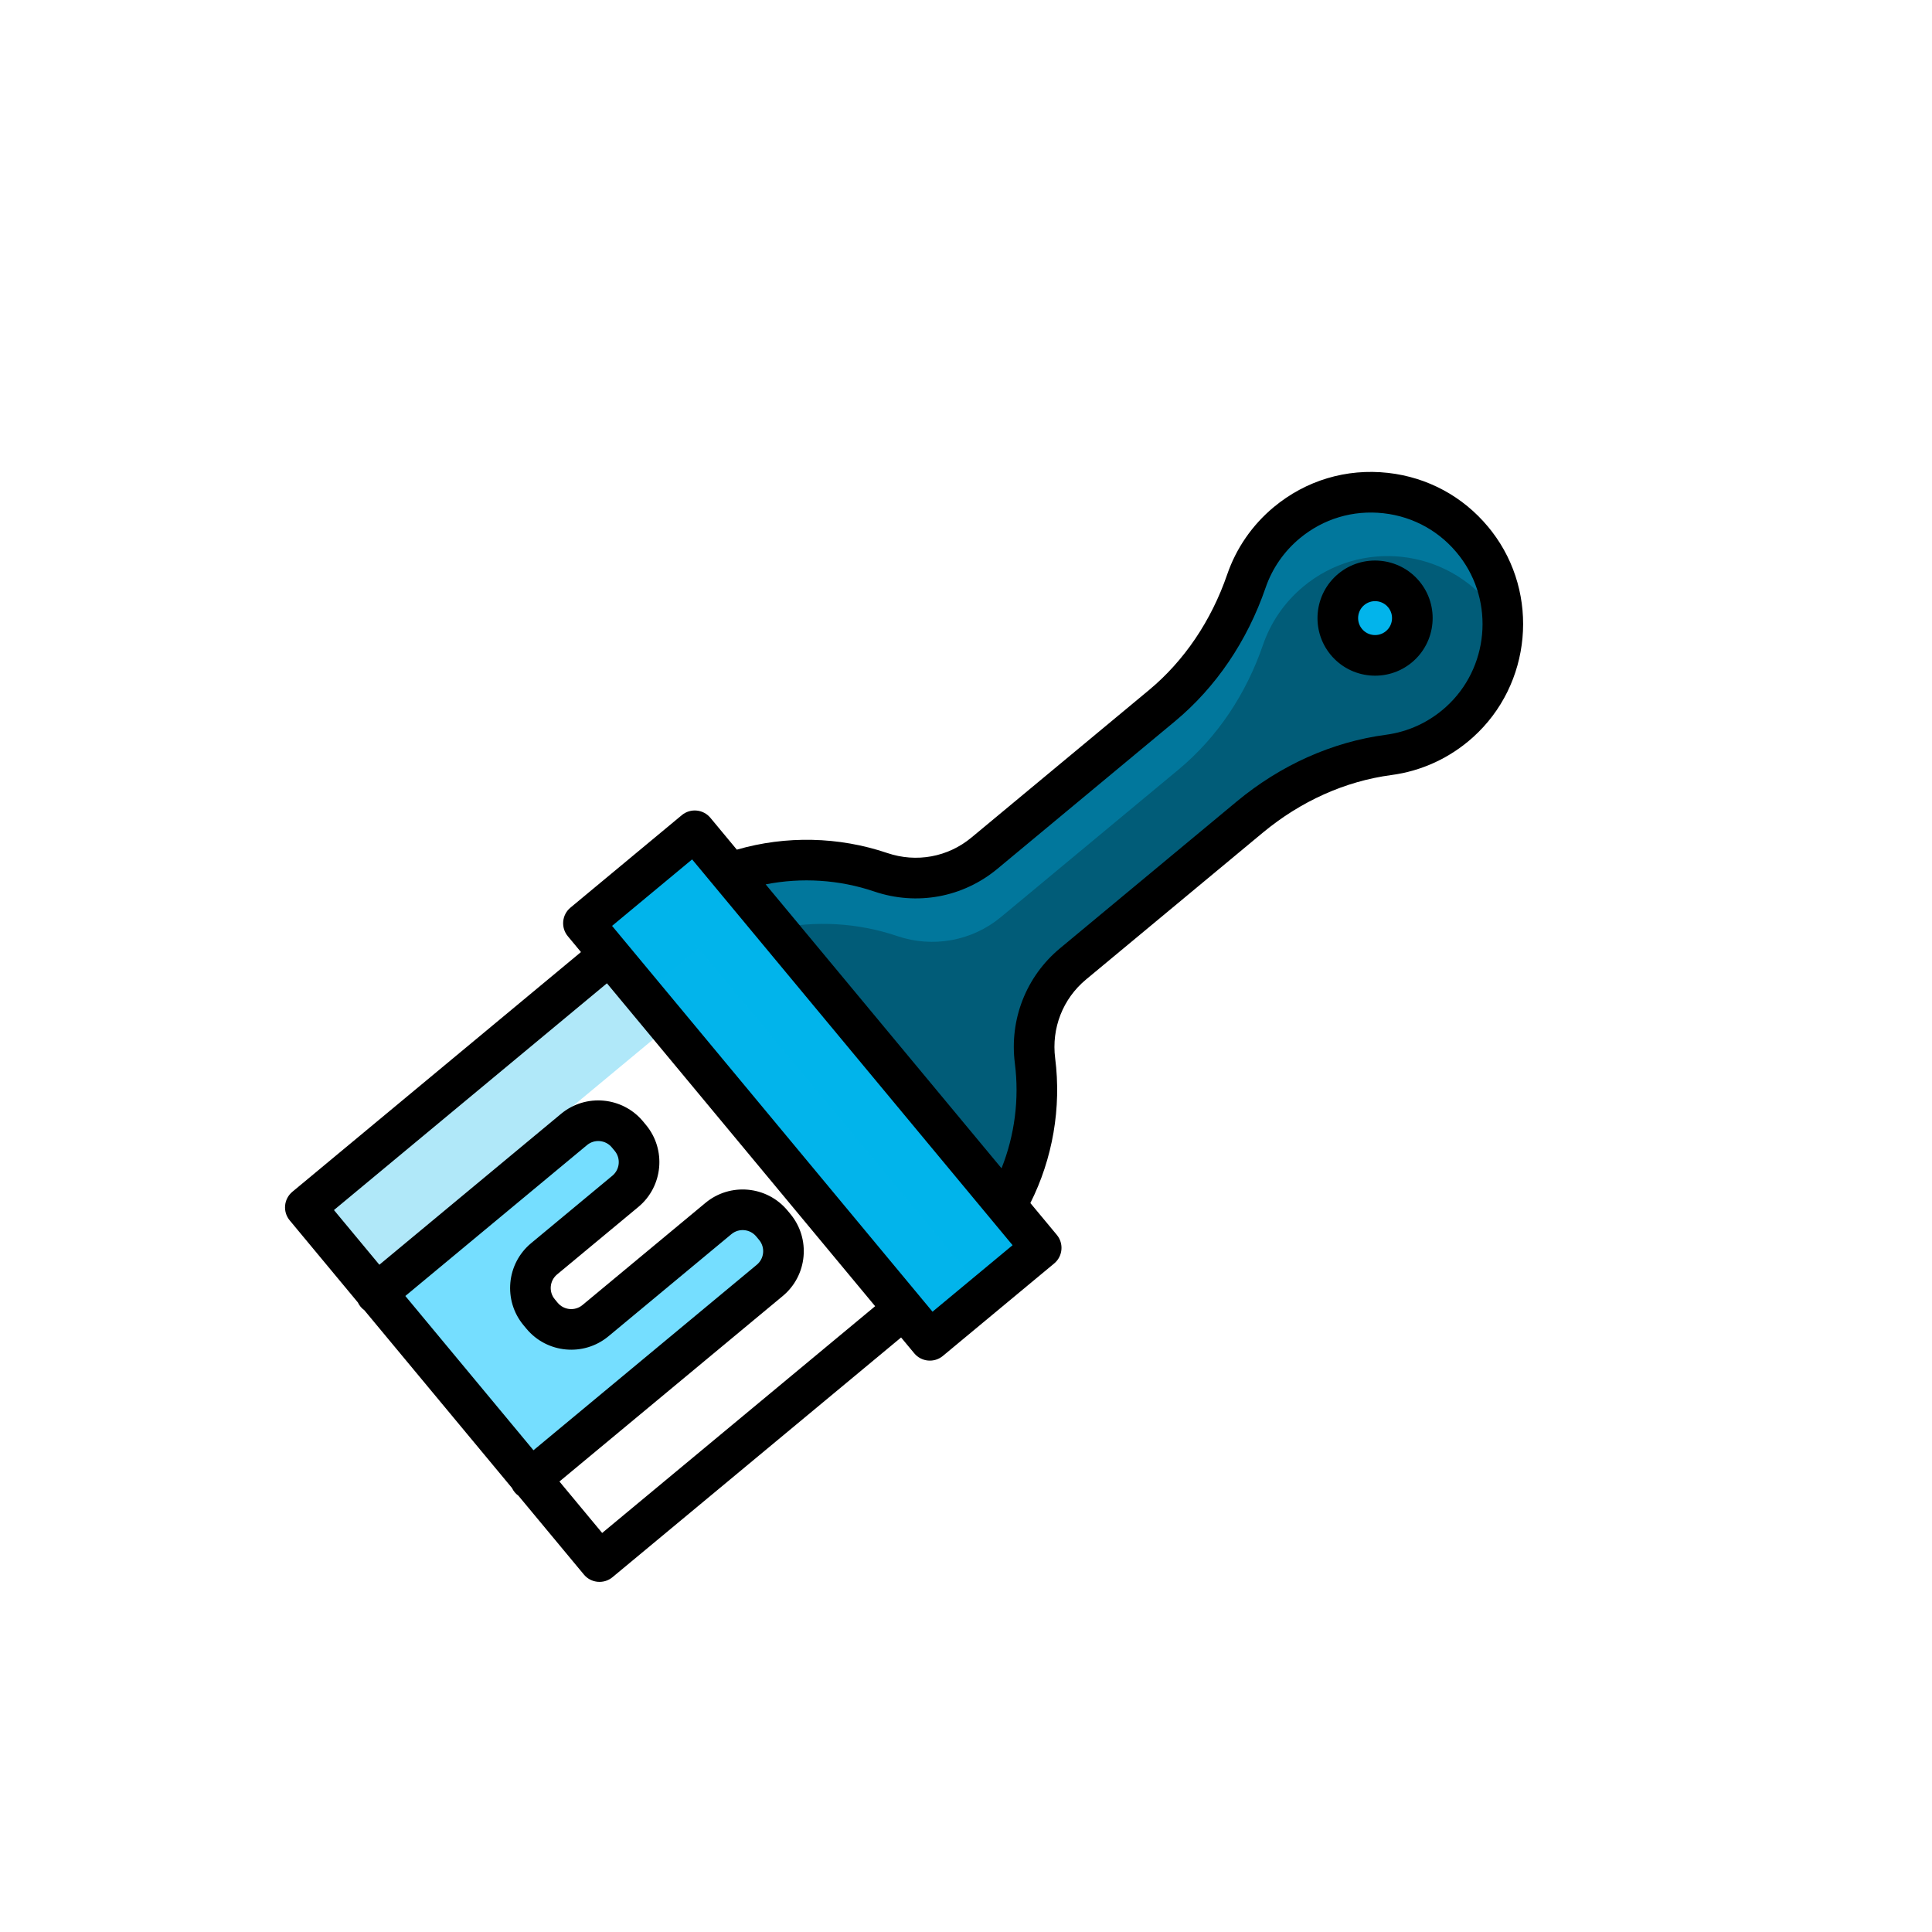 <svg width="155" height="155" viewBox="0 0 155 155" fill="none" xmlns="http://www.w3.org/2000/svg">
<g clip-path="url(#clip0_732_488)">
<path d="M30.183 103.795L41.82 94.129L43.763 92.515L46.053 90.613C47.34 89.544 49.268 89.722 50.337 91.01L50.571 91.29C51.64 92.577 51.461 94.505 50.174 95.574L47.884 97.477L45.941 99.091L43.651 100.993C42.364 102.062 42.185 103.99 43.254 105.277L43.487 105.558C44.557 106.845 46.484 107.023 47.772 105.954L50.062 104.052L52.005 102.438L57.638 97.758C58.926 96.689 60.853 96.868 61.923 98.155L62.156 98.435C63.225 99.723 63.046 101.65 61.759 102.72L42.546 118.679L30.183 103.795Z" fill="#75DEFF"/>
<path d="M56.479 67.542L82.794 99.222C83.202 99.714 83.134 100.443 82.643 100.852L75.493 106.791C75.001 107.199 74.272 107.132 73.863 106.64L47.548 74.96C47.14 74.468 47.208 73.739 47.699 73.33L54.849 67.391C55.341 66.983 56.071 67.05 56.479 67.542Z" fill="#02B4EB"/>
<path d="M58.562 70.049L80.711 96.715C82.751 93.187 83.546 89.094 83.037 85.112C82.661 82.166 83.8 79.231 86.084 77.333L100.257 65.561C103.449 62.91 107.295 61.111 111.408 60.565C113.444 60.294 115.427 59.427 117.083 57.939C121.162 54.272 121.74 47.984 118.398 43.635C114.719 38.848 107.838 38.112 103.236 41.934C101.691 43.218 100.604 44.849 99.995 46.62C98.66 50.505 96.378 53.996 93.218 56.621L78.978 68.449C76.661 70.374 73.512 70.945 70.659 69.979C66.765 68.66 62.492 68.66 58.562 70.049Z" fill="#015C78"/>
<path d="M112.619 47.678C111.564 46.408 109.678 46.233 108.407 47.289C107.136 48.344 106.962 50.23 108.017 51.501C109.073 52.772 110.959 52.946 112.23 51.891C113.5 50.835 113.675 48.949 112.619 47.678Z" fill="#02B4EB"/>
<path opacity="0.31" d="M56.478 67.542L82.793 99.223C83.202 99.714 83.134 100.444 82.642 100.852L79.957 103.082C79.466 103.491 78.736 103.423 78.328 102.931L52.013 71.251C51.605 70.759 51.672 70.03 52.164 69.621L54.849 67.391C55.341 66.983 56.07 67.051 56.478 67.542Z" fill="#02B4EB"/>
<path opacity="0.31" d="M47.548 74.96L48.905 76.594L24.497 96.868L29.264 102.606L53.672 82.332L52.315 80.698C51.906 80.207 51.974 79.477 52.465 79.069L56.931 75.36L59.616 73.13C60.107 72.722 60.837 72.789 61.245 73.281L56.479 67.542C56.07 67.051 55.341 66.983 54.849 67.391L52.164 69.622L47.699 73.331C47.208 73.739 47.14 74.468 47.548 74.96Z" fill="#02B4EB"/>
<path opacity="0.31" d="M70.6 70.027C66.707 68.708 62.434 68.709 58.504 70.098L62.182 74.526C65.445 73.831 68.841 74.034 71.989 75.1C74.842 76.067 77.991 75.495 80.308 73.57L94.548 61.742C97.709 59.117 99.99 55.626 101.326 51.741C101.935 49.97 103.021 48.339 104.567 47.055C109.168 43.233 116.05 43.969 119.728 48.756C120.017 49.132 120.275 49.524 120.506 49.926C120.469 47.728 119.759 45.531 118.339 43.683C114.661 38.896 107.78 38.16 103.178 41.982C101.632 43.266 100.546 44.898 99.937 46.668C98.601 50.553 96.32 54.044 93.159 56.669L78.919 68.497C76.602 70.422 73.454 70.993 70.6 70.027Z" fill="#02B4EB"/>
<path d="M45.555 75.111L46.61 76.381L23.456 95.614C22.763 96.189 22.668 97.216 23.243 97.909L28.712 104.493C28.769 104.614 28.84 104.729 28.93 104.837C29.019 104.944 29.12 105.036 29.228 105.114L41.075 119.377C41.132 119.498 41.204 119.614 41.293 119.721C41.382 119.828 41.483 119.92 41.591 119.998L46.844 126.322C47.419 127.015 48.447 127.11 49.139 126.535L72.293 107.302L73.348 108.572C73.923 109.264 74.951 109.359 75.643 108.784L84.574 101.366C85.266 100.791 85.361 99.764 84.786 99.071L82.664 96.517C84.454 92.957 85.161 88.878 84.654 84.905C84.345 82.49 85.269 80.129 87.125 78.587L101.298 66.815C104.356 64.274 107.927 62.672 111.623 62.181C114.065 61.856 116.329 60.808 118.172 59.151C122.883 54.916 123.549 47.664 119.69 42.642C119.592 42.515 119.492 42.39 119.39 42.267C117.361 39.824 114.525 38.292 111.356 37.938C108.025 37.566 104.772 38.54 102.195 40.681C100.472 42.111 99.178 43.982 98.454 46.09C97.174 49.811 95.003 53.019 92.176 55.367L77.936 67.195C76.047 68.764 73.522 69.228 71.181 68.435C67.285 67.115 63.044 67.029 59.115 68.166L56.993 65.611C56.418 64.919 55.39 64.824 54.698 65.399L45.767 72.817C45.075 73.391 44.98 74.419 45.555 75.111ZM70.135 71.522C73.557 72.681 77.251 72.001 80.019 69.703L94.258 57.874C97.546 55.144 100.062 51.435 101.536 47.15C102.067 45.606 103.014 44.236 104.277 43.188C106.167 41.618 108.552 40.904 110.994 41.177C113.434 41.449 115.606 42.675 117.105 44.628C119.933 48.309 119.445 53.623 115.993 56.727C114.64 57.943 112.981 58.711 111.193 58.949C106.888 59.521 102.746 61.374 99.215 64.307L85.042 76.079C82.324 78.338 80.97 81.791 81.421 85.318C81.785 88.167 81.406 91.081 80.351 93.73L61.428 70.951C64.311 70.382 67.329 70.572 70.135 71.522ZM42.001 106.319L42.234 106.599C43.88 108.581 46.832 108.854 48.814 107.208L58.68 99.013C59.279 98.515 60.172 98.597 60.669 99.197L60.902 99.477C61.4 100.077 61.318 100.969 60.718 101.467L42.799 116.351L32.519 103.974L47.094 91.868C47.694 91.37 48.586 91.452 49.084 92.052L49.317 92.332C49.814 92.931 49.732 93.823 49.133 94.321L42.609 99.739C40.628 101.386 40.355 104.337 42.001 106.319ZM48.31 122.986L44.882 118.858L62.801 103.974C64.783 102.328 65.056 99.376 63.41 97.395L63.177 97.114C61.531 95.132 58.579 94.859 56.597 96.505L46.73 104.701C46.131 105.198 45.239 105.116 44.741 104.517L44.508 104.236C44.011 103.637 44.093 102.745 44.692 102.247L51.216 96.829C53.197 95.182 53.471 92.231 51.824 90.249L51.591 89.968C49.945 87.987 46.993 87.713 45.012 89.36L30.436 101.467L26.792 97.08L48.693 78.888L70.211 104.794L48.31 122.986ZM55.527 68.947L81.237 99.9L74.814 105.235L49.104 74.282L55.527 68.947Z" fill="black"/>
<path d="M113.874 46.637C112.246 44.677 109.326 44.407 107.366 46.035C105.406 47.663 105.136 50.582 106.764 52.542C108.392 54.502 111.311 54.773 113.271 53.145C115.232 51.516 115.502 48.597 113.874 46.637ZM109.272 50.459C108.792 49.882 108.872 49.022 109.449 48.543C110.027 48.063 110.887 48.142 111.366 48.72C111.846 49.297 111.766 50.157 111.189 50.637C110.611 51.116 109.752 51.037 109.272 50.459Z" fill="black"/>
</g>
<defs>
<clipPath id="clip0_732_488">
<rect width="109.566" height="109.566" fill="white" transform="translate(70.008 154.291) rotate(-129.714)"/>
</clipPath>
</defs>
</svg>
